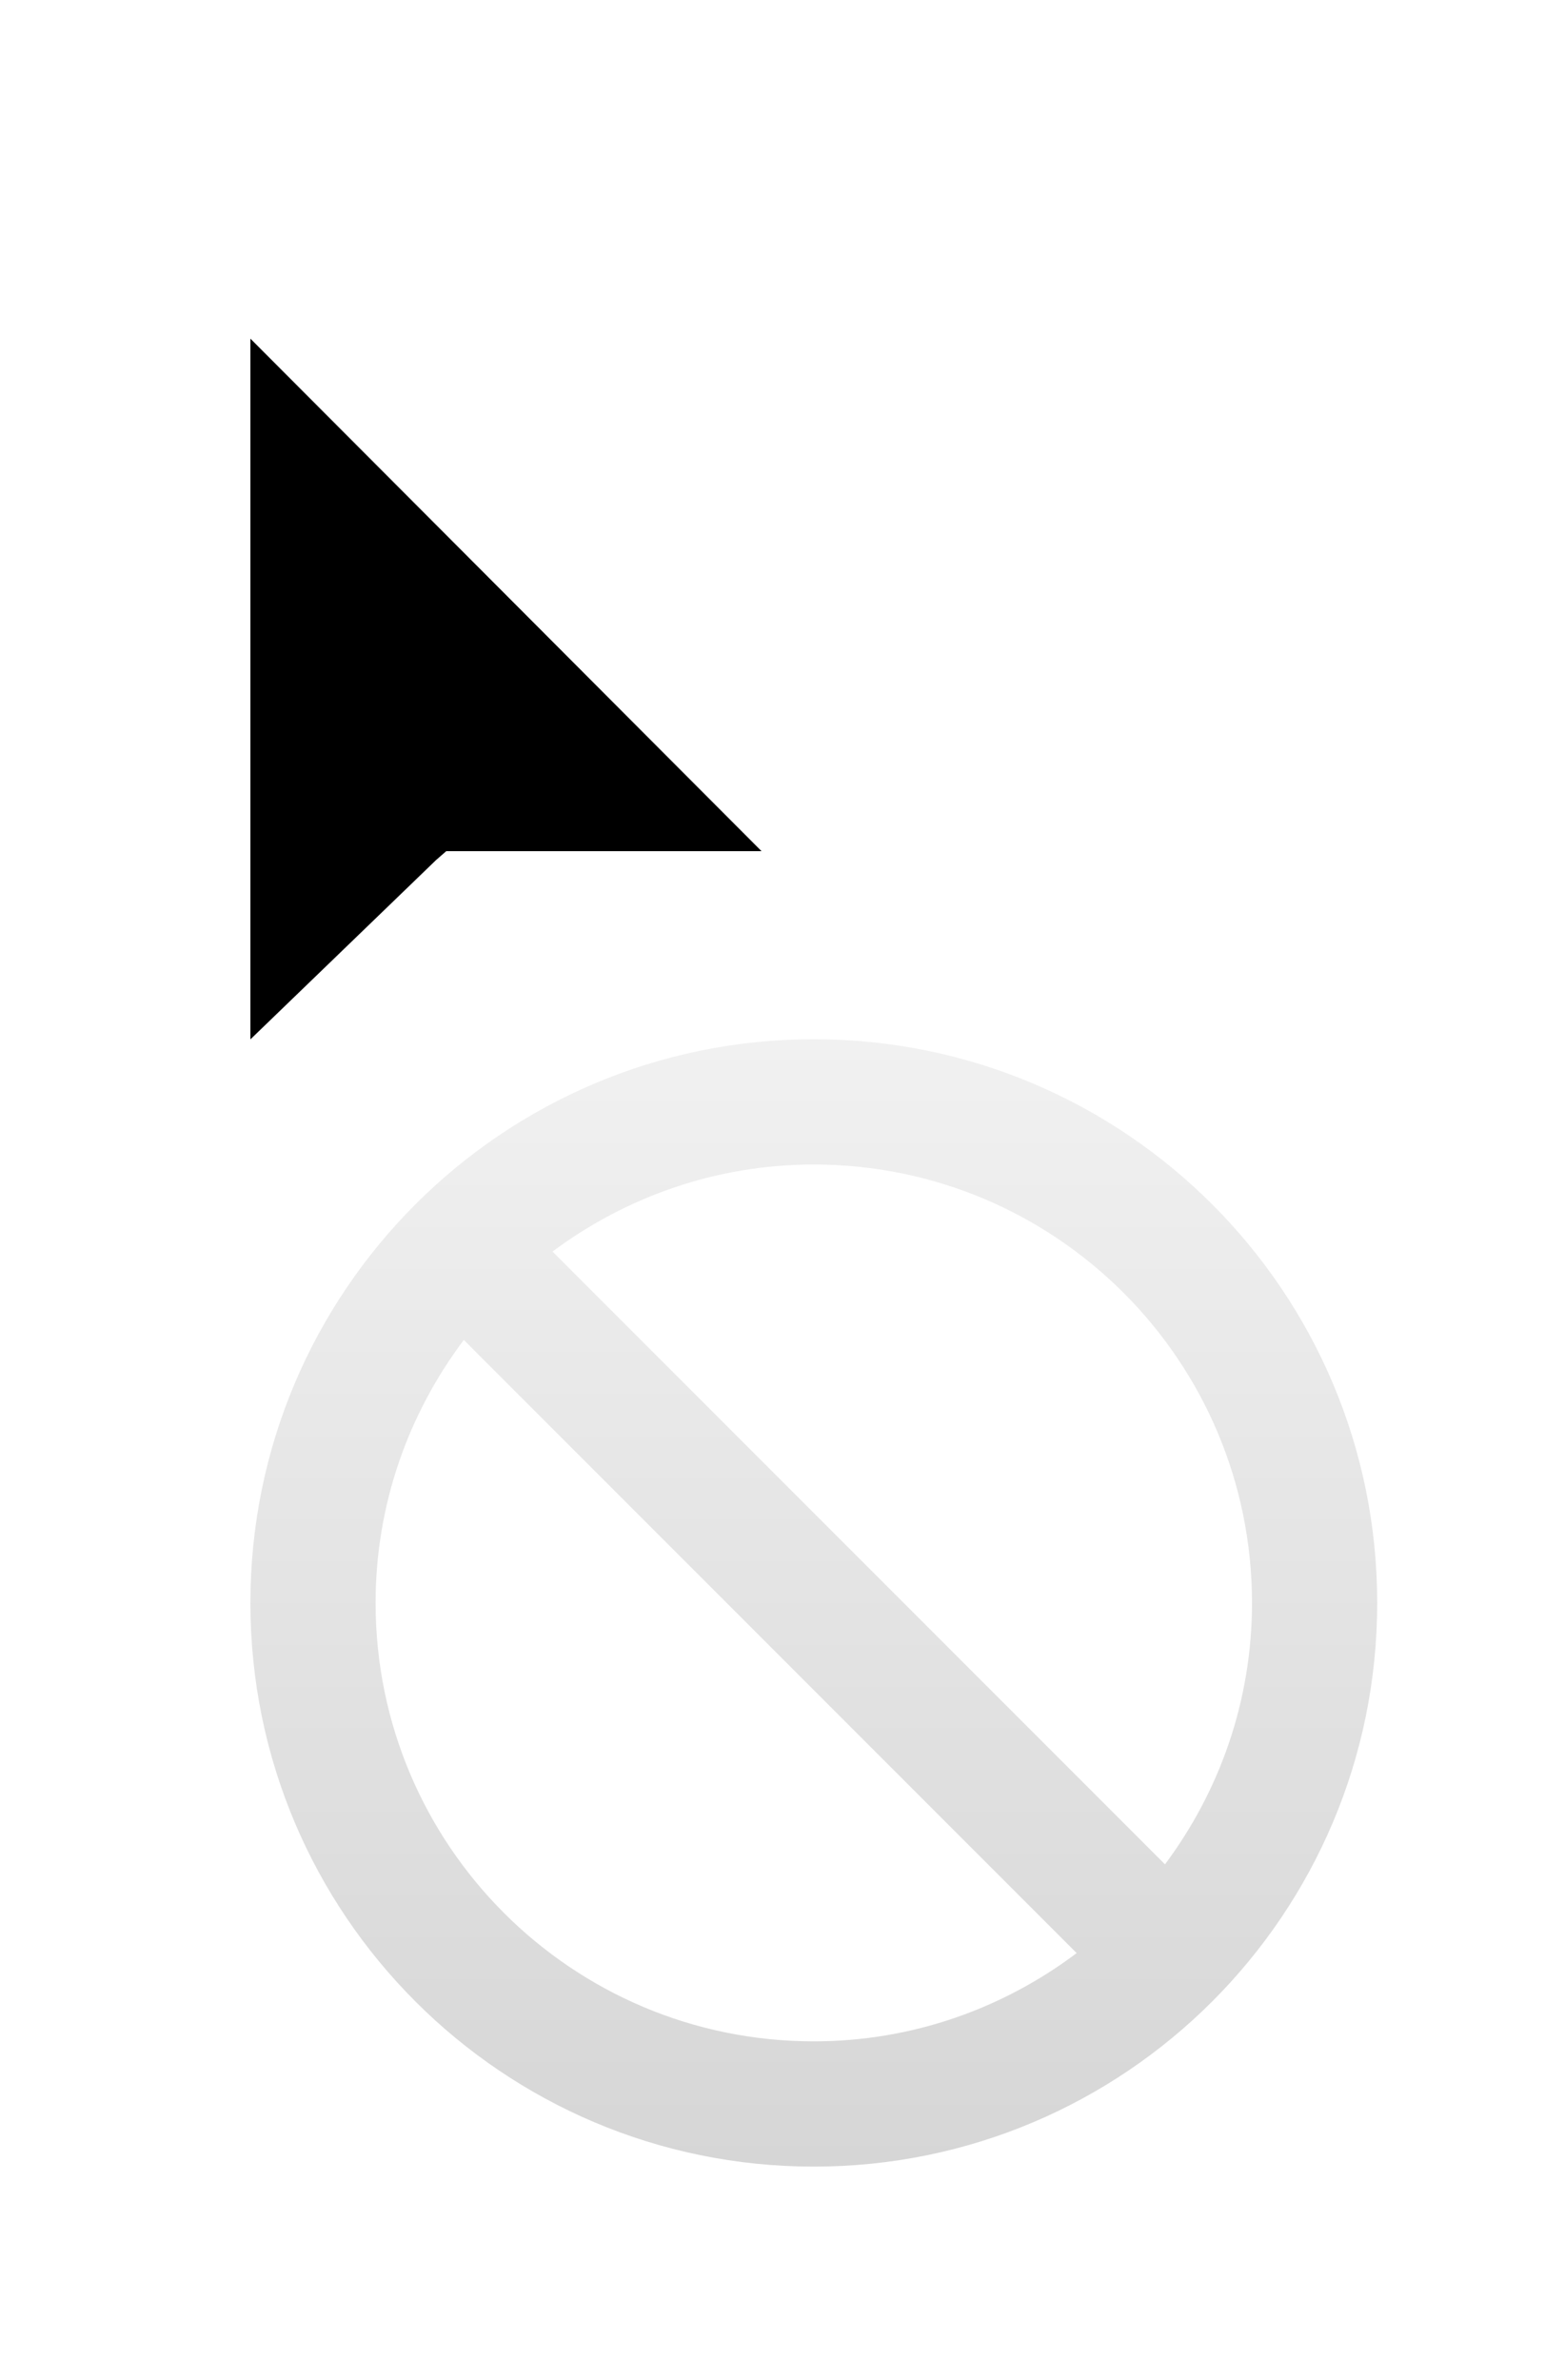<svg width="25" height="38" viewBox="0 0 25 38" fill="none" xmlns="http://www.w3.org/2000/svg">
<g filter="url(#filter0_d_35337_29566)">
<path fill-rule="evenodd" clip-rule="evenodd" d="M4 24.593C4 29.563 8.03 33.593 13 33.593C17.97 33.593 22 29.563 22 24.593C22 19.622 17.97 15.593 13 15.593C8.03 15.593 4 19.622 4 24.593ZM8.826 18.983C9.993 18.114 11.434 17.593 13 17.593C16.866 17.593 20 20.727 20 24.593C20 26.16 19.48 27.601 18.61 28.767L8.826 18.983ZM6 24.593C6 23.015 6.529 21.564 7.409 20.394L17.199 30.184C16.028 31.065 14.577 31.593 13 31.593C9.134 31.593 6 28.459 6 24.593Z" fill="url(#paint0_linear_35337_29566)"/>
<path fill-rule="evenodd" clip-rule="evenodd" d="M3 18.015V2L14.591 13.619H7.55L7.399 13.743L3 18.015Z" fill="white"/>
<path fill-rule="evenodd" clip-rule="evenodd" d="M4 4.407V15.595L6.969 12.729L7.129 12.59H12.165L4 4.407Z" fill="black"/>
</g>
<defs>
<filter id="filter0_d_35337_29566" x="0.4" y="0.4" width="24.2" height="37.2" filterUnits="userSpaceOnUse" color-interpolation-filters="sRGB">
<feFlood flood-opacity="0" result="BackgroundImageFix"/>
<feColorMatrix in="SourceAlpha" type="matrix" values="0 0 0 0 0 0 0 0 0 0 0 0 0 0 0 0 0 0 127 0" result="hardAlpha"/>
<feOffset dy="1"/>
<feGaussianBlur stdDeviation="1.3"/>
<feColorMatrix type="matrix" values="0 0 0 0 0 0 0 0 0 0 0 0 0 0 0 0 0 0 0.32 0"/>
<feBlend mode="normal" in2="BackgroundImageFix" result="effect1_dropShadow_35337_29566"/>
<feBlend mode="normal" in="SourceGraphic" in2="effect1_dropShadow_35337_29566" result="shape"/>
</filter>
<linearGradient id="paint0_linear_35337_29566" x1="13" y1="15.593" x2="13" y2="33.593" gradientUnits="userSpaceOnUse">
<stop stop-color="#F1F1F1"/>
<stop offset="1" stop-color="#D6D6D6"/>
</linearGradient>
</defs>
</svg>
